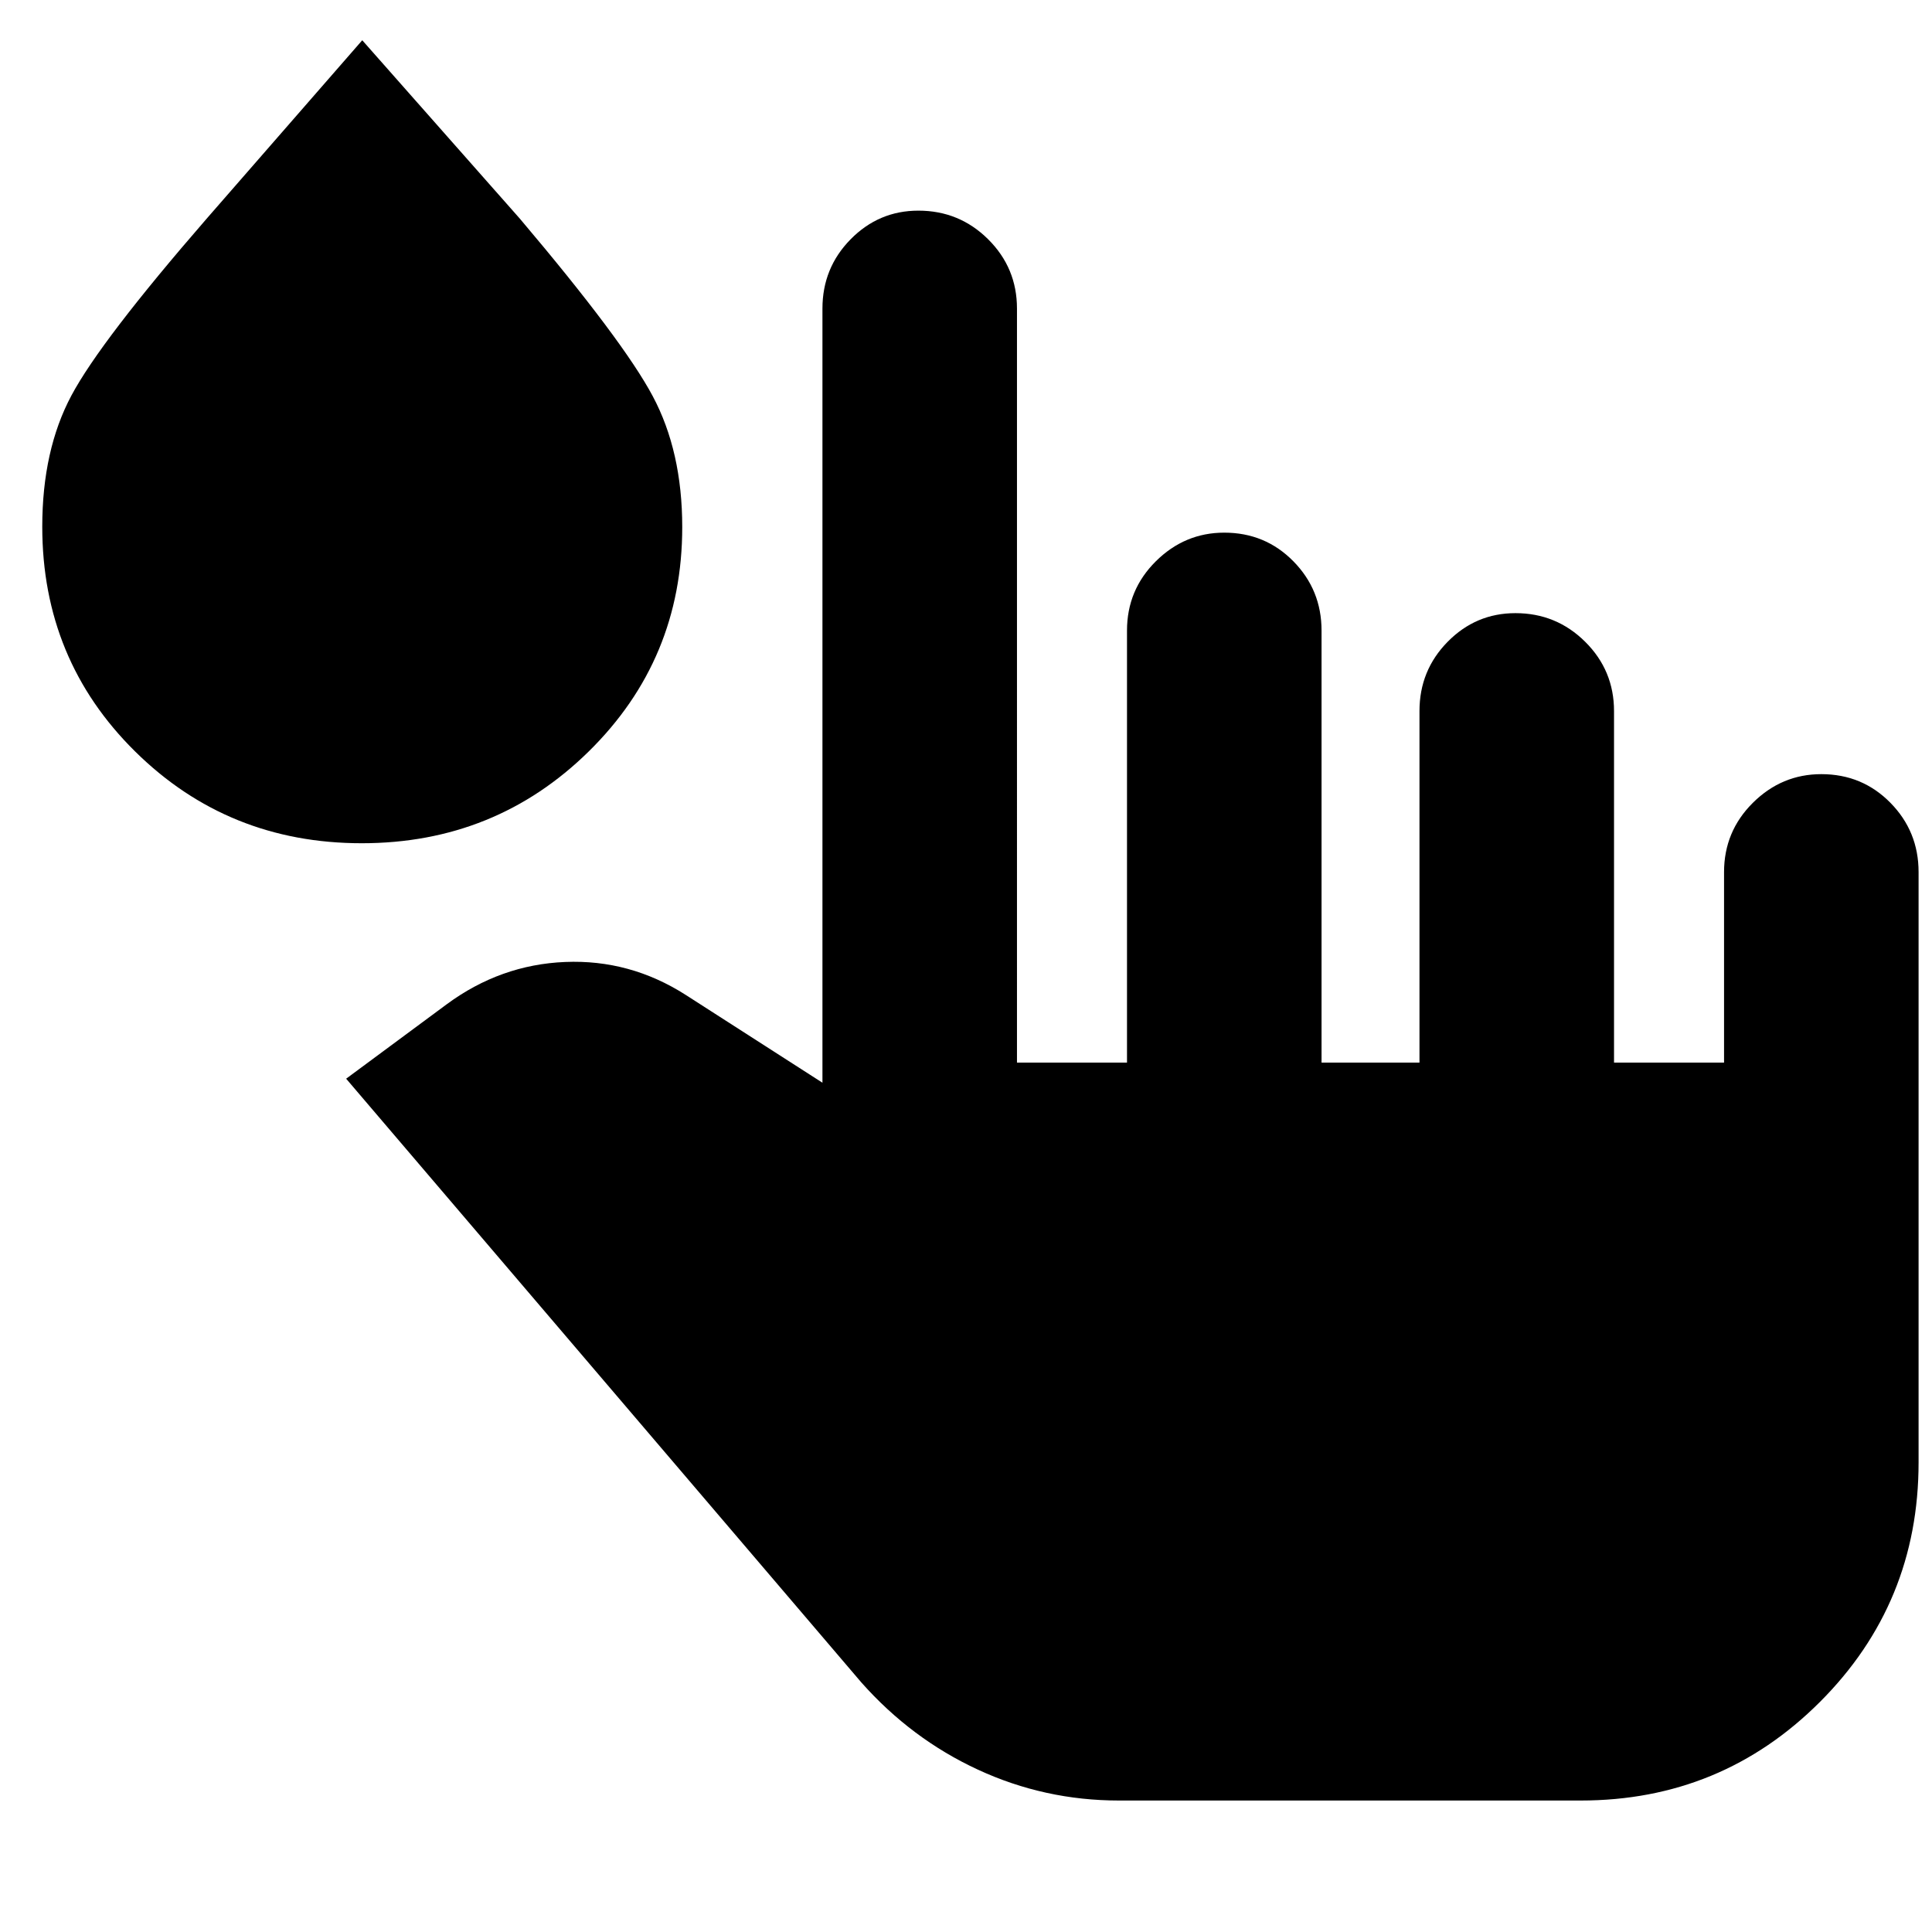 <svg xmlns="http://www.w3.org/2000/svg" height="40" viewBox="0 -960 960 960" width="40"><path d="M556-65.33q-36.9 0-70.04-15.32Q452.83-95.98 428-124L172-424l50-37q26.67-19.67 58.83-21 32.17-1.33 59.84 16.33l68 43.67v-384.67q0-20.2 14-34.43t33.67-14.23q20.34 0 34.67 14.23 14.32 14.23 14.32 34.43V-432H560v-214.67q0-20.2 14.33-34.43 14.34-14.23 34-14.23 20.34 0 34.34 14.23 14 14.23 14 34.43V-432h48.66v-174.67q0-20.2 14-34.43t33.68-14.23q20.33 0 34.66 14.23Q802-626.87 802-606.67V-432h54.67v-94.67q0-20.2 14.33-34.43t34-14.23q20.33 0 34.33 14.23t14 34.43v293.34q0 70-49 119t-118.88 49H556ZM179.75-541q-66.42 0-112.58-45.57Q21-632.14 21-698.26q0-38.07 14.5-65.24 14.5-27.17 67.17-87.83L180-940l78.33 88.67q51.34 60.66 66 88.16 14.67 27.5 14.67 65.1 0 65.74-46.4 111.4Q246.2-541 179.75-541Z"/></svg>